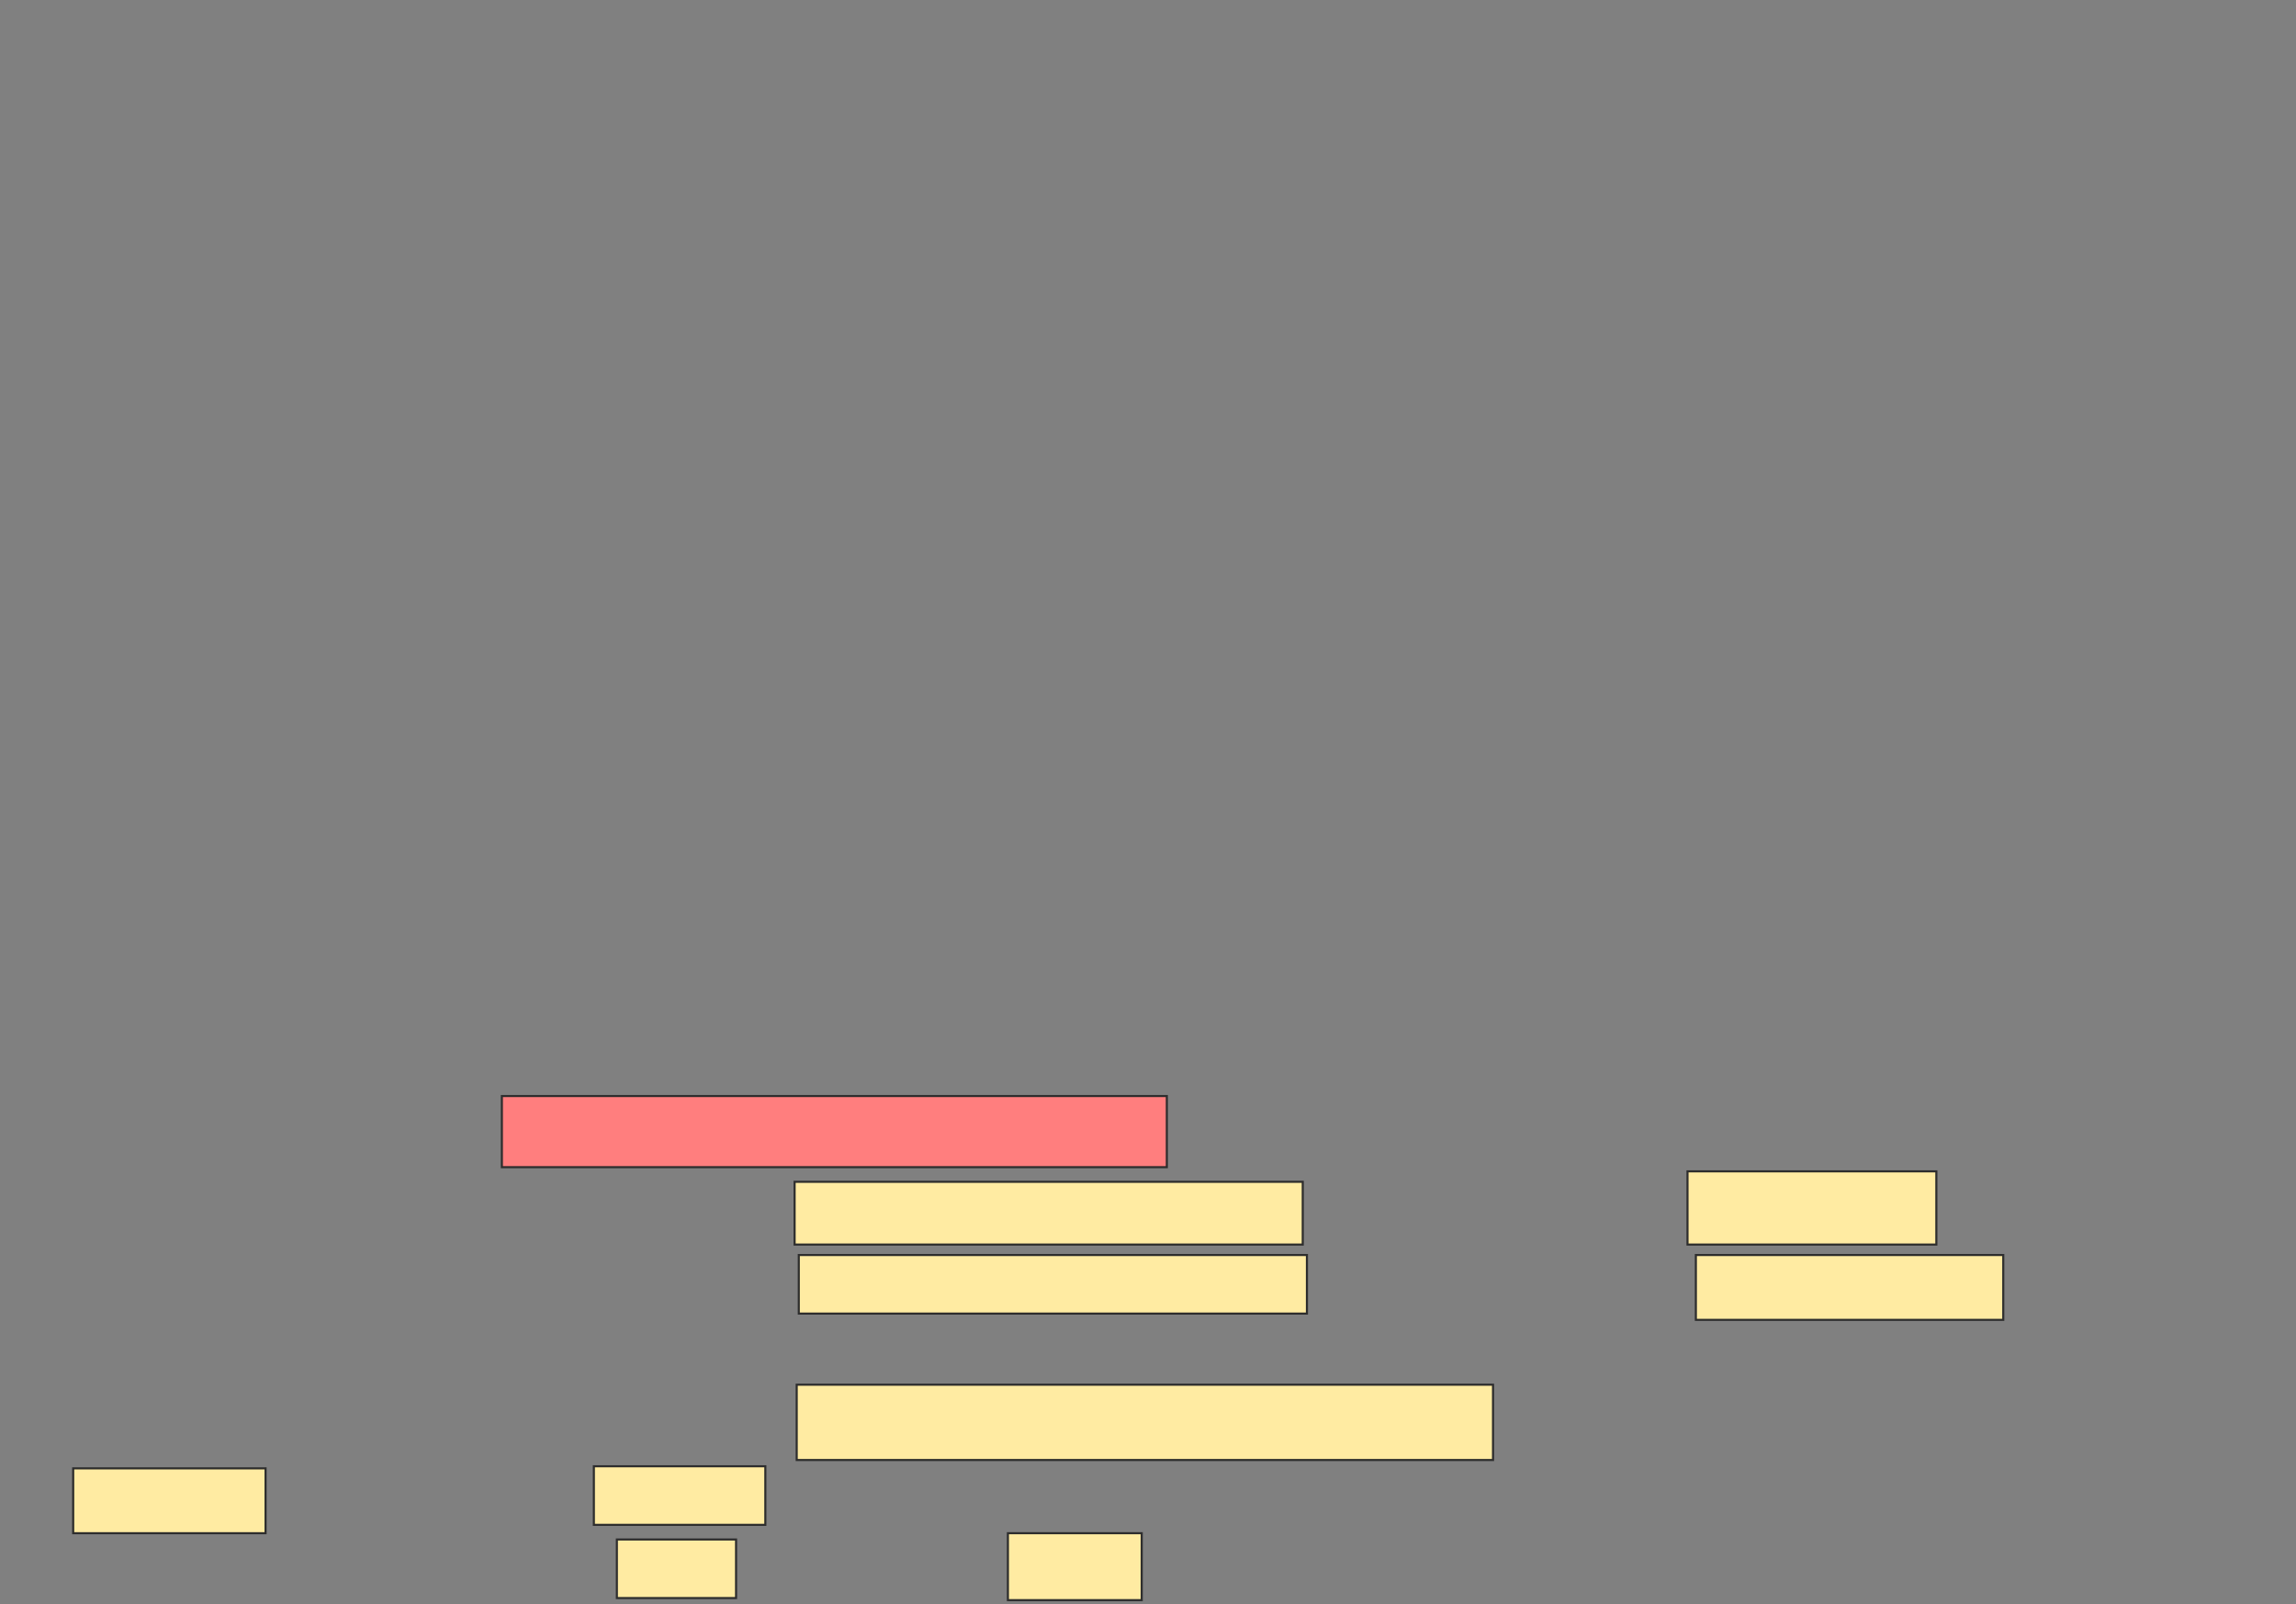 <svg height="767" width="1098" xmlns="http://www.w3.org/2000/svg"><rect width="100%" height="100%" fill="#808080" stroke="none"/><path class="qshape" fill="#FF7E7E" stroke="#2D2D2D" d="M240 524H558V558H240z"/><path fill="#FFEBA2" stroke="#2D2D2D" d="M381 662H714V698H381z"/><path fill="#FFEBA2" stroke="#2D2D2D" d="M295 736H352V764H295z"/><path fill="#FFEBA2" stroke="#2D2D2D" d="M482 733H546V765H482z"/><path fill="#FFEBA2" stroke="#2D2D2D" d="M35 702H127V733H35z"/><path fill="#FFEBA2" stroke="#2D2D2D" d="M284 701H366V729H284z"/><g fill="#FFEBA2" stroke="#2D2D2D"><path d="M380 565H623V595H380z"/><path d="M807 560H926V595H807z"/><path d="M382 600H625V628H382z"/><path d="M811 600H958V631H811z"/></g></svg>